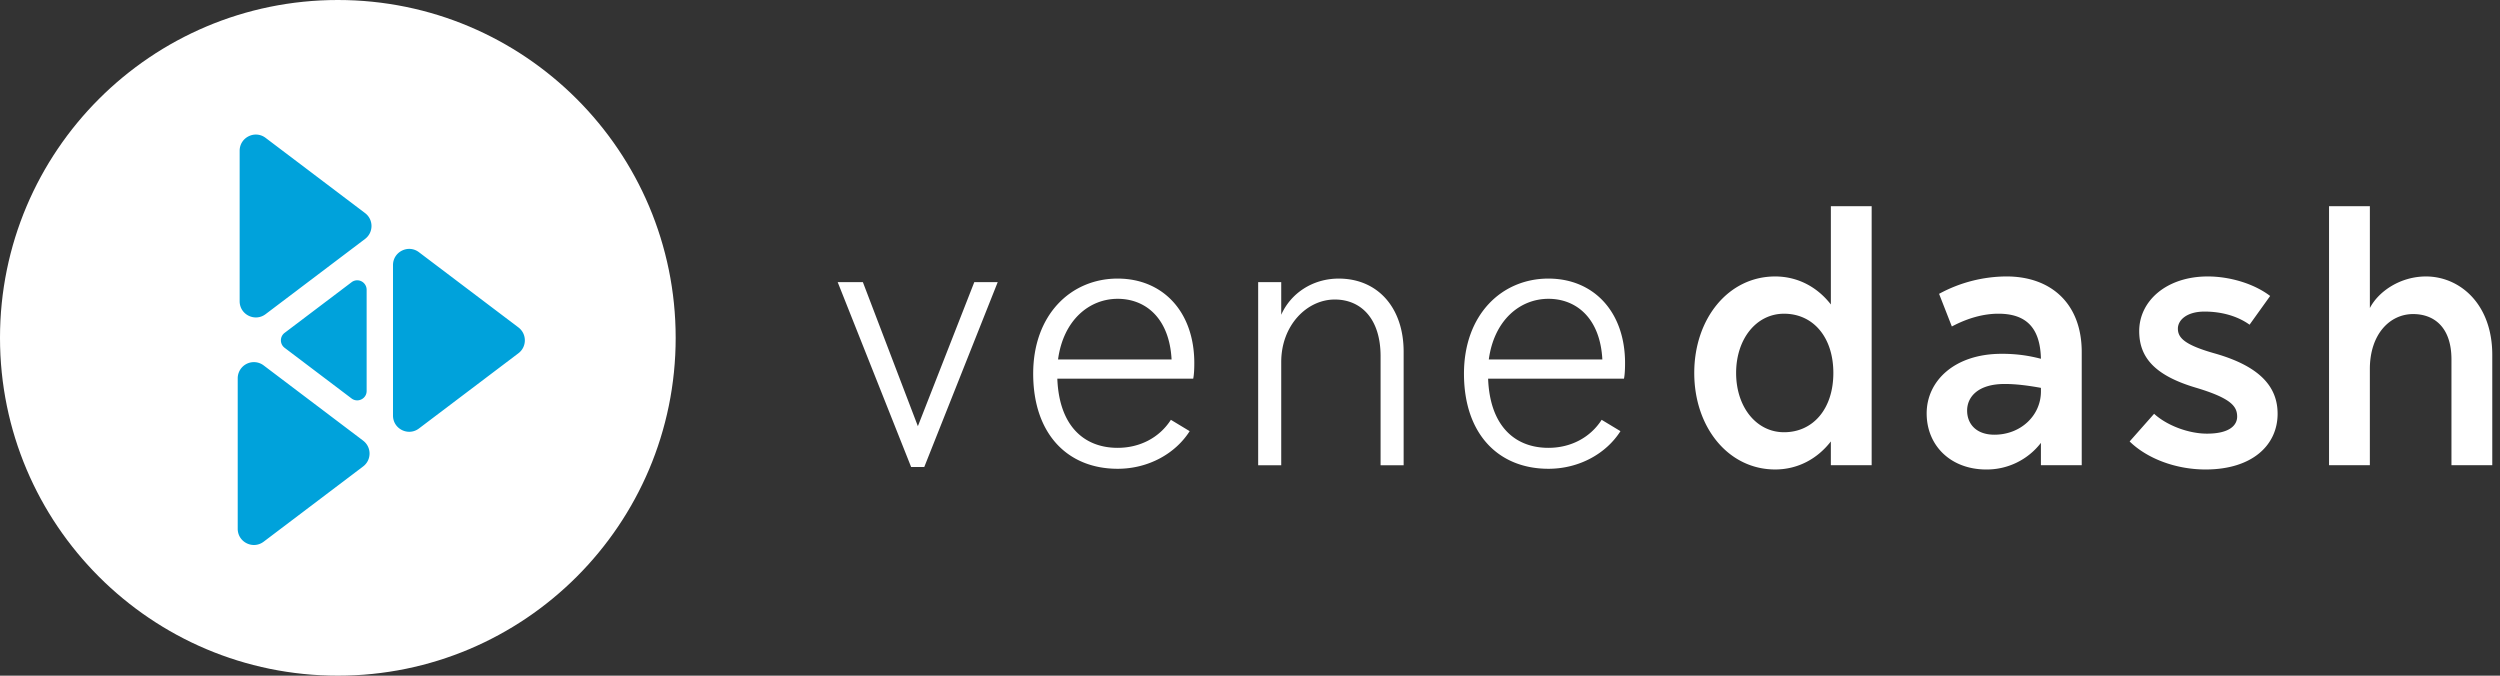 <svg xmlns="http://www.w3.org/2000/svg" width="185" height="50" viewBox="0 0 185 50">
    <rect x="0" y="0" width="185" height="50" fill="#333333" stroke="none"/>
    <g fill="none" fill-rule="evenodd">
        <path fill="#FFF" d="M50 25c0 13.807-11.193 25-25 25S0 38.807 0 25 11.193 0 25 0s25 11.193 25 25"/>
        <path fill="#00A2DB" d="M38.364 24.23l-7.362-5.567c-.788-.597-1.92-.034-1.92.954v11.136c0 .989 1.132 1.551 1.92.955l7.362-5.568c.633-.479.633-1.43 0-1.91m-11.491 8.378L19.51 27.04a1.197 1.197 0 0 0-1.919.955V39.13c0 .989 1.13 1.552 1.92.955l7.36-5.568c.635-.479.635-1.43 0-1.909m.145-14.928l-7.362 5.567c-.788.596-1.92.034-1.92-.955V11.157c0-.989 1.132-1.551 1.92-.955l7.362 5.568c.633.479.633 1.43 0 1.91M26.431 29.628a.687.687 0 0 1-.415-.142l-4.953-3.747a.688.688 0 0 1-.276-.554c0-.22.1-.421.276-.554l4.953-3.746a.687.687 0 0 1 .415-.143.7.7 0 0 1 .7.697v7.492c0 .249-.116.41-.213.502a.714.714 0 0 1-.487.195"/>
        <path fill="#FFF" d="M61.989 20.878h1.864l4.07 10.66 4.175-10.66h1.733l-5.435 13.68h-.972zM78.295 26.602h8.402c-.157-3.02-1.89-4.49-3.99-4.49-2.102 0-4.019 1.575-4.412 4.49m4.411-5.987c3.335 0 5.672 2.442 5.672 6.25 0 .525-.026.892-.08 1.155H78.242c.131 3.492 1.97 5.12 4.464 5.12 1.654 0 3.098-.761 3.939-2.074l1.391.84c-1.05 1.654-3.046 2.784-5.33 2.784-3.702 0-6.25-2.574-6.25-7.038 0-4.359 2.784-7.037 6.25-7.037M93.104 20.878h1.707v2.415c.708-1.601 2.337-2.678 4.254-2.678 2.888 0 4.804 2.153 4.804 5.409v8.403h-1.706v-8.062c0-2.81-1.47-4.201-3.388-4.201-2.073 0-3.964 1.918-3.964 4.621v7.642h-1.707v-13.55zM110.171 26.602h8.403c-.158-3.02-1.891-4.49-3.991-4.49s-4.018 1.575-4.412 4.49m4.412-5.987c3.334 0 5.671 2.442 5.671 6.25 0 .525-.026.892-.079 1.155H110.12c.13 3.492 1.97 5.12 4.464 5.12 1.654 0 3.098-.761 3.938-2.074l1.392.84c-1.05 1.654-3.046 2.784-5.33 2.784-3.703 0-6.25-2.574-6.25-7.038 0-4.359 2.784-7.037 6.25-7.037M132.018 31.985c2.153 0 3.65-1.734 3.65-4.386 0-2.651-1.497-4.384-3.65-4.384-2.049 0-3.545 1.863-3.545 4.384 0 2.52 1.496 4.386 3.545 4.386m-.657-11.527c1.68 0 3.125.787 4.123 2.073v-7.273h3.019v19.169h-3.02v-1.76c-.997 1.287-2.442 2.074-4.122 2.074-3.466 0-5.986-3.124-5.986-7.142 0-4.017 2.52-7.141 5.986-7.141M147.589 32.168c1.943 0 3.44-1.417 3.44-3.203v-.263c-.867-.157-1.787-.288-2.679-.288-1.995 0-2.783.971-2.783 1.969 0 .971.656 1.785 2.022 1.785m.525-5.987c1.128 0 1.995.132 2.915.368-.053-2.337-1.13-3.335-3.152-3.335-1.076 0-2.258.316-3.44.946l-.945-2.416a10.518 10.518 0 0 1 4.99-1.287c3.308 0 5.566 2.022 5.566 5.594v8.376h-3.02v-1.655a5.052 5.052 0 0 1-4.043 1.97c-2.626 0-4.412-1.76-4.412-4.15 0-2.415 2.075-4.41 5.54-4.41M159.404 30.62c.946.865 2.547 1.47 3.913 1.47 1.68 0 2.232-.63 2.232-1.26 0-.762-.447-1.366-3.098-2.154-3.073-.92-4.15-2.284-4.15-4.175 0-2.232 2.023-4.043 5.068-4.043 1.628 0 3.414.524 4.622 1.444l-1.524 2.126c-.84-.603-1.995-.971-3.334-.971-1.313 0-1.97.63-1.97 1.26 0 .683.5 1.208 2.731 1.838 3.414.972 4.648 2.521 4.648 4.464 0 2.311-1.865 4.123-5.33 4.123-2.258 0-4.36-.84-5.62-2.074l1.812-2.049zM172.35 15.258h3.02v7.536c.656-1.26 2.283-2.336 4.148-2.336 2.495 0 4.91 2.021 4.91 5.803v8.166h-3.02v-7.825c0-2.442-1.339-3.361-2.835-3.361-1.734 0-3.204 1.497-3.204 4.07v7.116h-3.02V15.258z"/>
    </g>
</svg>
